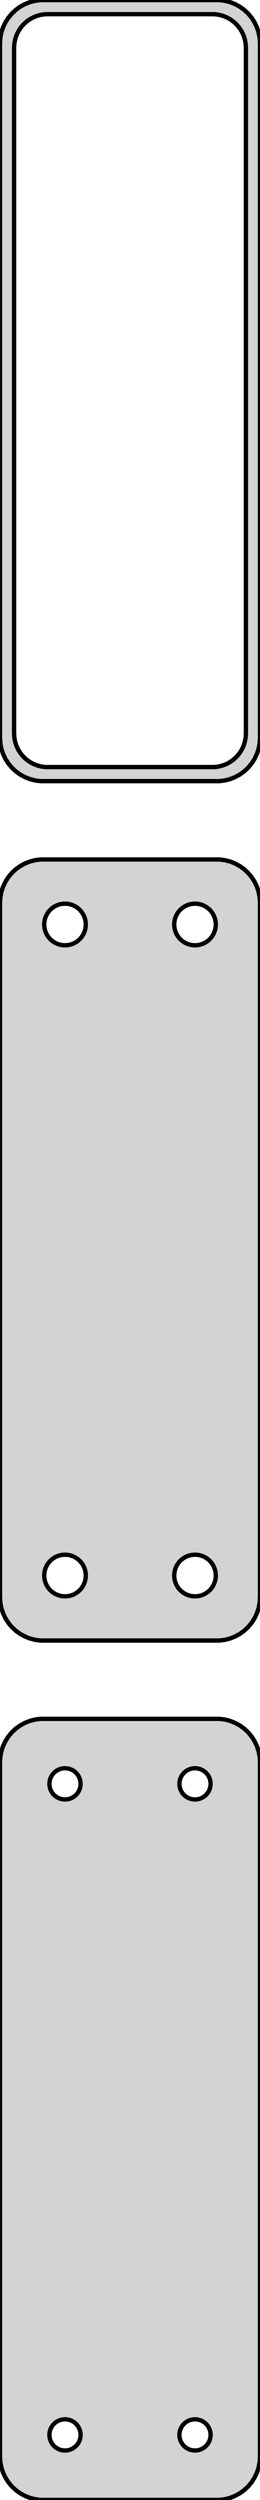 <?xml version="1.0" standalone="no"?>
<!DOCTYPE svg PUBLIC "-//W3C//DTD SVG 1.1//EN" "http://www.w3.org/Graphics/SVG/1.1/DTD/svg11.dtd">
<svg width="30mm" height="288mm" viewBox="-15 -441 30 288" xmlns="http://www.w3.org/2000/svg" version="1.1">
<title>OpenSCAD Model</title>
<path d="
M 10.937,-351.089 L 11.545,-351.245 L 12.129,-351.476 L 12.679,-351.778 L 13.187,-352.147 L 13.645,-352.577
 L 14.045,-353.061 L 14.382,-353.591 L 14.649,-354.159 L 14.843,-354.757 L 14.961,-355.373 L 15,-356
 L 15,-436 L 14.961,-436.627 L 14.843,-437.243 L 14.649,-437.841 L 14.382,-438.409 L 14.045,-438.939
 L 13.645,-439.423 L 13.187,-439.853 L 12.679,-440.222 L 12.129,-440.524 L 11.545,-440.755 L 10.937,-440.911
 L 10.314,-440.99 L -10.314,-440.99 L -10.937,-440.911 L -11.545,-440.755 L -12.129,-440.524 L -12.679,-440.222
 L -13.187,-439.853 L -13.645,-439.423 L -14.045,-438.939 L -14.382,-438.409 L -14.649,-437.841 L -14.843,-437.243
 L -14.961,-436.627 L -15,-436 L -15,-356 L -14.961,-355.373 L -14.843,-354.757 L -14.649,-354.159
 L -14.382,-353.591 L -14.045,-353.061 L -13.645,-352.577 L -13.187,-352.147 L -12.679,-351.778 L -12.129,-351.476
 L -11.545,-351.245 L -10.937,-351.089 L -10.314,-351.01 L 10.314,-351.01 z
M -9.743,-352.635 L -10.226,-352.696 L -10.697,-352.817 L -11.149,-352.996 L -11.575,-353.23 L -11.969,-353.516
 L -12.323,-353.849 L -12.633,-354.224 L -12.894,-354.634 L -13.101,-355.074 L -13.251,-355.537 L -13.342,-356.015
 L -13.373,-356.5 L -13.373,-435.5 L -13.342,-435.985 L -13.251,-436.463 L -13.101,-436.926 L -12.894,-437.366
 L -12.633,-437.776 L -12.323,-438.151 L -11.969,-438.484 L -11.575,-438.77 L -11.149,-439.004 L -10.697,-439.183
 L -10.226,-439.304 L -9.743,-439.365 L 9.743,-439.365 L 10.226,-439.304 L 10.697,-439.183 L 11.149,-439.004
 L 11.575,-438.77 L 11.969,-438.484 L 12.323,-438.151 L 12.633,-437.776 L 12.894,-437.366 L 13.101,-436.926
 L 13.251,-436.463 L 13.342,-435.985 L 13.373,-435.5 L 13.373,-356.5 L 13.342,-356.015 L 13.251,-355.537
 L 13.101,-355.074 L 12.894,-354.634 L 12.633,-354.224 L 12.323,-353.849 L 11.969,-353.516 L 11.575,-353.23
 L 11.149,-352.996 L 10.697,-352.817 L 10.226,-352.696 L 9.743,-352.635 z
M 10.937,-252.089 L 11.545,-252.245 L 12.129,-252.476 L 12.679,-252.778 L 13.187,-253.147 L 13.645,-253.577
 L 14.045,-254.061 L 14.382,-254.591 L 14.649,-255.159 L 14.843,-255.757 L 14.961,-256.373 L 15,-257
 L 15,-337 L 14.961,-337.627 L 14.843,-338.243 L 14.649,-338.841 L 14.382,-339.409 L 14.045,-339.939
 L 13.645,-340.423 L 13.187,-340.853 L 12.679,-341.222 L 12.129,-341.524 L 11.545,-341.755 L 10.937,-341.911
 L 10.314,-341.99 L -10.314,-341.99 L -10.937,-341.911 L -11.545,-341.755 L -12.129,-341.524 L -12.679,-341.222
 L -13.187,-340.853 L -13.645,-340.423 L -14.045,-339.939 L -14.382,-339.409 L -14.649,-338.841 L -14.843,-338.243
 L -14.961,-337.627 L -15,-337 L -15,-257 L -14.961,-256.373 L -14.843,-255.757 L -14.649,-255.159
 L -14.382,-254.591 L -14.045,-254.061 L -13.645,-253.577 L -13.187,-253.147 L -12.679,-252.778 L -12.129,-252.476
 L -11.545,-252.245 L -10.937,-252.089 L -10.314,-252.01 L 10.314,-252.01 z
M -7.651,-332.105 L -7.95,-332.143 L -8.242,-332.217 L -8.522,-332.328 L -8.786,-332.474 L -9.03,-332.651
 L -9.25,-332.857 L -9.442,-333.089 L -9.603,-333.344 L -9.731,-333.617 L -9.825,-333.903 L -9.881,-334.199
 L -9.9,-334.5 L -9.881,-334.801 L -9.825,-335.097 L -9.731,-335.383 L -9.603,-335.656 L -9.442,-335.911
 L -9.25,-336.143 L -9.03,-336.349 L -8.786,-336.526 L -8.522,-336.672 L -8.242,-336.783 L -7.95,-336.857
 L -7.651,-336.895 L -7.349,-336.895 L -7.05,-336.857 L -6.758,-336.783 L -6.478,-336.672 L -6.214,-336.526
 L -5.97,-336.349 L -5.75,-336.143 L -5.558,-335.911 L -5.397,-335.656 L -5.269,-335.383 L -5.175,-335.097
 L -5.119,-334.801 L -5.1,-334.5 L -5.119,-334.199 L -5.175,-333.903 L -5.269,-333.617 L -5.397,-333.344
 L -5.558,-333.089 L -5.75,-332.857 L -5.97,-332.651 L -6.214,-332.474 L -6.478,-332.328 L -6.758,-332.217
 L -7.05,-332.143 L -7.349,-332.105 z
M 7.349,-332.105 L 7.05,-332.143 L 6.758,-332.217 L 6.478,-332.328 L 6.214,-332.474 L 5.97,-332.651
 L 5.75,-332.857 L 5.558,-333.089 L 5.397,-333.344 L 5.269,-333.617 L 5.175,-333.903 L 5.119,-334.199
 L 5.1,-334.5 L 5.119,-334.801 L 5.175,-335.097 L 5.269,-335.383 L 5.397,-335.656 L 5.558,-335.911
 L 5.75,-336.143 L 5.97,-336.349 L 6.214,-336.526 L 6.478,-336.672 L 6.758,-336.783 L 7.05,-336.857
 L 7.349,-336.895 L 7.651,-336.895 L 7.95,-336.857 L 8.242,-336.783 L 8.522,-336.672 L 8.786,-336.526
 L 9.03,-336.349 L 9.25,-336.143 L 9.442,-335.911 L 9.603,-335.656 L 9.731,-335.383 L 9.825,-335.097
 L 9.881,-334.801 L 9.9,-334.5 L 9.881,-334.199 L 9.825,-333.903 L 9.731,-333.617 L 9.603,-333.344
 L 9.442,-333.089 L 9.25,-332.857 L 9.03,-332.651 L 8.786,-332.474 L 8.522,-332.328 L 8.242,-332.217
 L 7.95,-332.143 L 7.651,-332.105 z
M 7.349,-257.105 L 7.05,-257.143 L 6.758,-257.217 L 6.478,-257.328 L 6.214,-257.474 L 5.97,-257.651
 L 5.75,-257.857 L 5.558,-258.089 L 5.397,-258.344 L 5.269,-258.617 L 5.175,-258.903 L 5.119,-259.199
 L 5.1,-259.5 L 5.119,-259.801 L 5.175,-260.097 L 5.269,-260.383 L 5.397,-260.656 L 5.558,-260.911
 L 5.75,-261.143 L 5.97,-261.349 L 6.214,-261.526 L 6.478,-261.672 L 6.758,-261.783 L 7.05,-261.857
 L 7.349,-261.895 L 7.651,-261.895 L 7.95,-261.857 L 8.242,-261.783 L 8.522,-261.672 L 8.786,-261.526
 L 9.03,-261.349 L 9.25,-261.143 L 9.442,-260.911 L 9.603,-260.656 L 9.731,-260.383 L 9.825,-260.097
 L 9.881,-259.801 L 9.9,-259.5 L 9.881,-259.199 L 9.825,-258.903 L 9.731,-258.617 L 9.603,-258.344
 L 9.442,-258.089 L 9.25,-257.857 L 9.03,-257.651 L 8.786,-257.474 L 8.522,-257.328 L 8.242,-257.217
 L 7.95,-257.143 L 7.651,-257.105 z
M -7.651,-257.105 L -7.95,-257.143 L -8.242,-257.217 L -8.522,-257.328 L -8.786,-257.474 L -9.03,-257.651
 L -9.25,-257.857 L -9.442,-258.089 L -9.603,-258.344 L -9.731,-258.617 L -9.825,-258.903 L -9.881,-259.199
 L -9.9,-259.5 L -9.881,-259.801 L -9.825,-260.097 L -9.731,-260.383 L -9.603,-260.656 L -9.442,-260.911
 L -9.25,-261.143 L -9.03,-261.349 L -8.786,-261.526 L -8.522,-261.672 L -8.242,-261.783 L -7.95,-261.857
 L -7.651,-261.895 L -7.349,-261.895 L -7.05,-261.857 L -6.758,-261.783 L -6.478,-261.672 L -6.214,-261.526
 L -5.97,-261.349 L -5.75,-261.143 L -5.558,-260.911 L -5.397,-260.656 L -5.269,-260.383 L -5.175,-260.097
 L -5.119,-259.801 L -5.1,-259.5 L -5.119,-259.199 L -5.175,-258.903 L -5.269,-258.617 L -5.397,-258.344
 L -5.558,-258.089 L -5.75,-257.857 L -5.97,-257.651 L -6.214,-257.474 L -6.478,-257.328 L -6.758,-257.217
 L -7.05,-257.143 L -7.349,-257.105 z
M 10.937,-153.089 L 11.545,-153.245 L 12.129,-153.476 L 12.679,-153.778 L 13.187,-154.147 L 13.645,-154.577
 L 14.045,-155.061 L 14.382,-155.591 L 14.649,-156.159 L 14.843,-156.757 L 14.961,-157.373 L 15,-158
 L 15,-238 L 14.961,-238.627 L 14.843,-239.243 L 14.649,-239.841 L 14.382,-240.409 L 14.045,-240.939
 L 13.645,-241.423 L 13.187,-241.853 L 12.679,-242.222 L 12.129,-242.524 L 11.545,-242.755 L 10.937,-242.911
 L 10.314,-242.99 L -10.314,-242.99 L -10.937,-242.911 L -11.545,-242.755 L -12.129,-242.524 L -12.679,-242.222
 L -13.187,-241.853 L -13.645,-241.423 L -14.045,-240.939 L -14.382,-240.409 L -14.649,-239.841 L -14.843,-239.243
 L -14.961,-238.627 L -15,-238 L -15,-158 L -14.961,-157.373 L -14.843,-156.757 L -14.649,-156.159
 L -14.382,-155.591 L -14.045,-155.061 L -13.645,-154.577 L -13.187,-154.147 L -12.679,-153.778 L -12.129,-153.476
 L -11.545,-153.245 L -10.937,-153.089 L -10.314,-153.01 L 10.314,-153.01 z
M 7.387,-233.704 L 7.163,-233.732 L 6.944,-233.788 L 6.734,-233.871 L 6.536,-233.98 L 6.353,-234.113
 L 6.188,-234.268 L 6.044,-234.442 L 5.923,-234.633 L 5.826,-234.837 L 5.757,-235.052 L 5.714,-235.274
 L 5.7,-235.5 L 5.714,-235.726 L 5.757,-235.948 L 5.826,-236.163 L 5.923,-236.367 L 6.044,-236.558
 L 6.188,-236.732 L 6.353,-236.887 L 6.536,-237.02 L 6.734,-237.129 L 6.944,-237.212 L 7.163,-237.268
 L 7.387,-237.296 L 7.613,-237.296 L 7.837,-237.268 L 8.056,-237.212 L 8.266,-237.129 L 8.464,-237.02
 L 8.647,-236.887 L 8.812,-236.732 L 8.956,-236.558 L 9.077,-236.367 L 9.174,-236.163 L 9.243,-235.948
 L 9.286,-235.726 L 9.3,-235.5 L 9.286,-235.274 L 9.243,-235.052 L 9.174,-234.837 L 9.077,-234.633
 L 8.956,-234.442 L 8.812,-234.268 L 8.647,-234.113 L 8.464,-233.98 L 8.266,-233.871 L 8.056,-233.788
 L 7.837,-233.732 L 7.613,-233.704 z
M -7.613,-233.704 L -7.837,-233.732 L -8.056,-233.788 L -8.266,-233.871 L -8.464,-233.98 L -8.647,-234.113
 L -8.812,-234.268 L -8.956,-234.442 L -9.077,-234.633 L -9.174,-234.837 L -9.243,-235.052 L -9.286,-235.274
 L -9.3,-235.5 L -9.286,-235.726 L -9.243,-235.948 L -9.174,-236.163 L -9.077,-236.367 L -8.956,-236.558
 L -8.812,-236.732 L -8.647,-236.887 L -8.464,-237.02 L -8.266,-237.129 L -8.056,-237.212 L -7.837,-237.268
 L -7.613,-237.296 L -7.387,-237.296 L -7.163,-237.268 L -6.944,-237.212 L -6.734,-237.129 L -6.536,-237.02
 L -6.353,-236.887 L -6.188,-236.732 L -6.044,-236.558 L -5.923,-236.367 L -5.826,-236.163 L -5.757,-235.948
 L -5.714,-235.726 L -5.7,-235.5 L -5.714,-235.274 L -5.757,-235.052 L -5.826,-234.837 L -5.923,-234.633
 L -6.044,-234.442 L -6.188,-234.268 L -6.353,-234.113 L -6.536,-233.98 L -6.734,-233.871 L -6.944,-233.788
 L -7.163,-233.732 L -7.387,-233.704 z
M -7.613,-158.704 L -7.837,-158.732 L -8.056,-158.788 L -8.266,-158.871 L -8.464,-158.98 L -8.647,-159.113
 L -8.812,-159.268 L -8.956,-159.442 L -9.077,-159.633 L -9.174,-159.837 L -9.243,-160.052 L -9.286,-160.274
 L -9.3,-160.5 L -9.286,-160.726 L -9.243,-160.948 L -9.174,-161.163 L -9.077,-161.367 L -8.956,-161.558
 L -8.812,-161.732 L -8.647,-161.887 L -8.464,-162.02 L -8.266,-162.129 L -8.056,-162.212 L -7.837,-162.268
 L -7.613,-162.296 L -7.387,-162.296 L -7.163,-162.268 L -6.944,-162.212 L -6.734,-162.129 L -6.536,-162.02
 L -6.353,-161.887 L -6.188,-161.732 L -6.044,-161.558 L -5.923,-161.367 L -5.826,-161.163 L -5.757,-160.948
 L -5.714,-160.726 L -5.7,-160.5 L -5.714,-160.274 L -5.757,-160.052 L -5.826,-159.837 L -5.923,-159.633
 L -6.044,-159.442 L -6.188,-159.268 L -6.353,-159.113 L -6.536,-158.98 L -6.734,-158.871 L -6.944,-158.788
 L -7.163,-158.732 L -7.387,-158.704 z
M 7.387,-158.704 L 7.163,-158.732 L 6.944,-158.788 L 6.734,-158.871 L 6.536,-158.98 L 6.353,-159.113
 L 6.188,-159.268 L 6.044,-159.442 L 5.923,-159.633 L 5.826,-159.837 L 5.757,-160.052 L 5.714,-160.274
 L 5.7,-160.5 L 5.714,-160.726 L 5.757,-160.948 L 5.826,-161.163 L 5.923,-161.367 L 6.044,-161.558
 L 6.188,-161.732 L 6.353,-161.887 L 6.536,-162.02 L 6.734,-162.129 L 6.944,-162.212 L 7.163,-162.268
 L 7.387,-162.296 L 7.613,-162.296 L 7.837,-162.268 L 8.056,-162.212 L 8.266,-162.129 L 8.464,-162.02
 L 8.647,-161.887 L 8.812,-161.732 L 8.956,-161.558 L 9.077,-161.367 L 9.174,-161.163 L 9.243,-160.948
 L 9.286,-160.726 L 9.3,-160.5 L 9.286,-160.274 L 9.243,-160.052 L 9.174,-159.837 L 9.077,-159.633
 L 8.956,-159.442 L 8.812,-159.268 L 8.647,-159.113 L 8.464,-158.98 L 8.266,-158.871 L 8.056,-158.788
 L 7.837,-158.732 L 7.613,-158.704 z
" stroke="black" fill="lightgray" stroke-width="0.5"/>
</svg>
